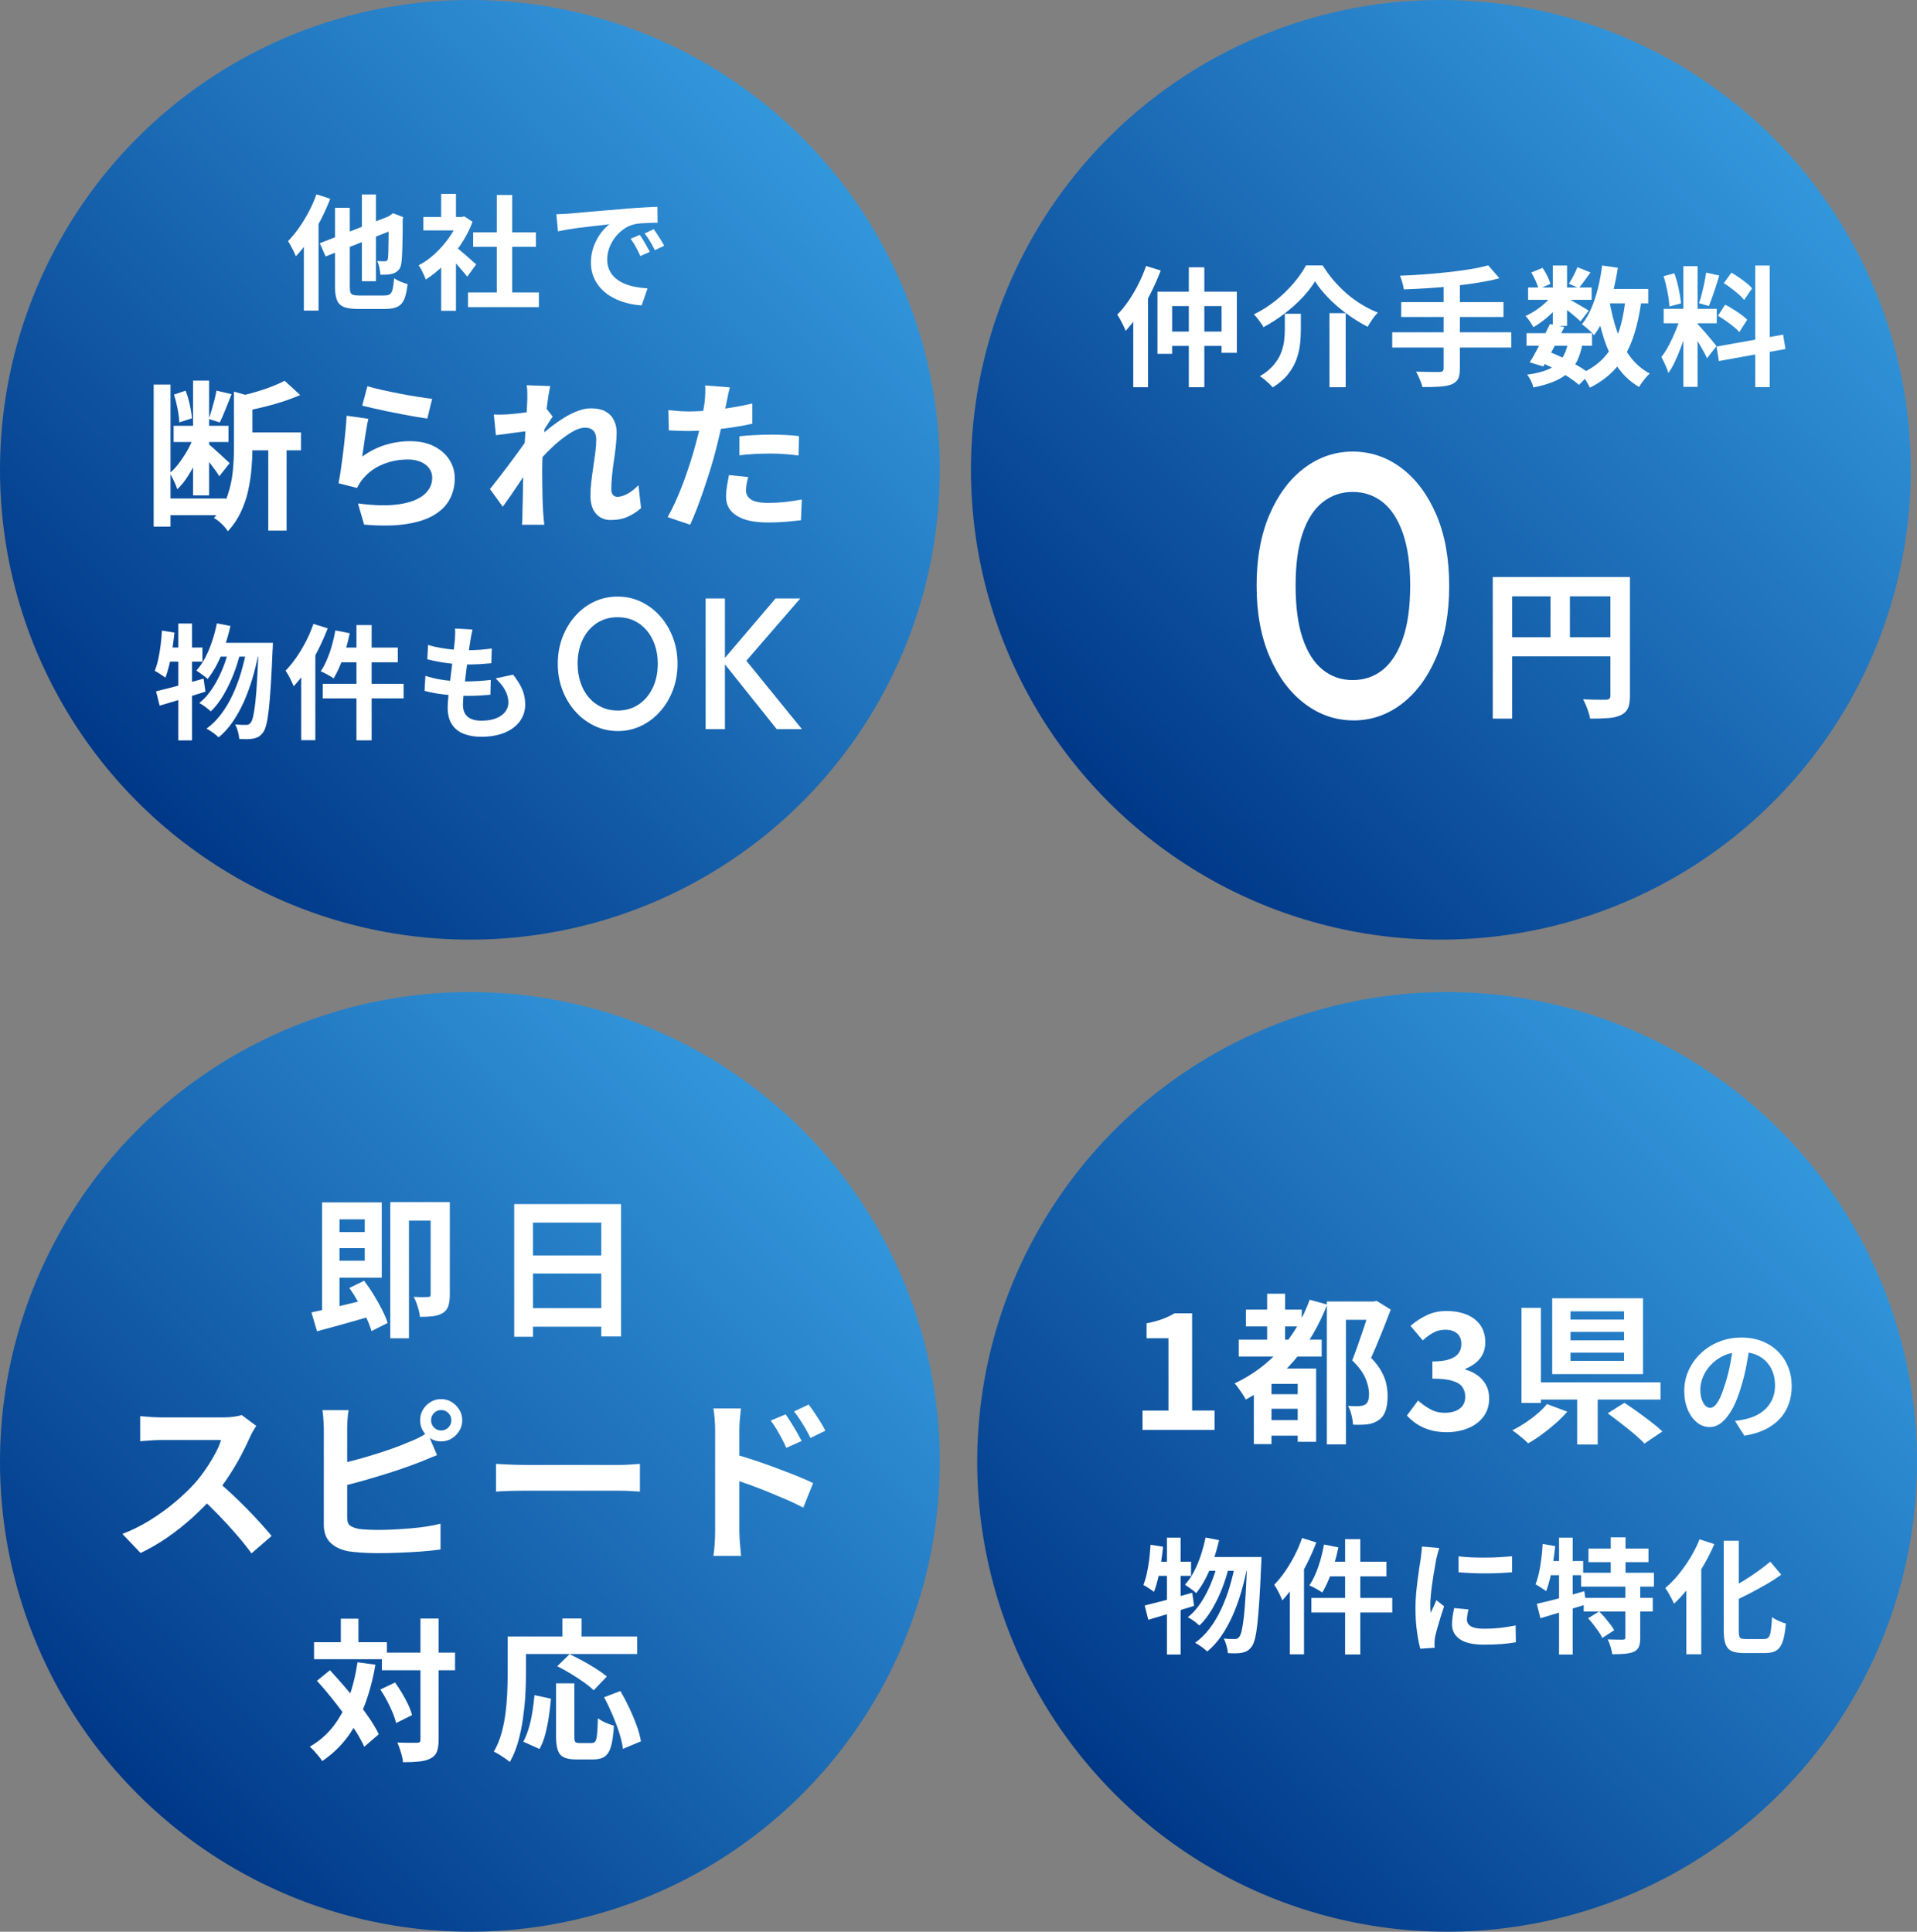 <?xml version="1.0" encoding="UTF-8"?>
<svg id="_レイヤー_2" data-name="レイヤー 2" xmlns="http://www.w3.org/2000/svg" xmlns:xlink="http://www.w3.org/1999/xlink" viewBox="0 0 395.07 398.18">
  <rect x="0" y="0" width="395.07" height="398.18" fill="#808080" stroke="none"/>
  <defs>
    <style>
      .cls-1 {
        fill: url(#_名称未設定グラデーション_10-3);
      }

      .cls-1, .cls-2, .cls-3, .cls-4, .cls-5 {
        stroke-width: 0px;
      }

      .cls-2 {
        fill: url(#_名称未設定グラデーション_10);
      }

      .cls-3 {
        fill: url(#_名称未設定グラデーション_10-2);
      }

      .cls-4 {
        fill: #fff;
      }

      .cls-5 {
        fill: url(#_名称未設定グラデーション_10-4);
      }
    </style>
    <linearGradient id="_名称未設定グラデーション_10" data-name="名称未設定グラデーション 10" x1="165.32" y1="28.36" x2="28.36" y2="165.32" gradientUnits="userSpaceOnUse">
      <stop offset="0" stop-color="#3397dc"/>
      <stop offset="1" stop-color="#003888"/>
    </linearGradient>
    <linearGradient id="_名称未設定グラデーション_10-2" data-name="名称未設定グラデーション 10" x1="365.42" x2="228.46" y2="165.32" xlink:href="#_名称未設定グラデーション_10"/>
    <linearGradient id="_名称未設定グラデーション_10-3" data-name="名称未設定グラデーション 10" x1="366.7" y1="232.85" x2="229.75" y2="369.81" xlink:href="#_名称未設定グラデーション_10"/>
    <linearGradient id="_名称未設定グラデーション_10-4" data-name="名称未設定グラデーション 10" x1="165.32" y1="232.85" x2="28.36" y2="369.81" xlink:href="#_名称未設定グラデーション_10"/>
  </defs>
  <g id="_デザイン" data-name="デザイン">
    <g>
      <circle class="cls-2" cx="96.84" cy="96.84" r="96.84"/>
      <g>
        <path class="cls-4" d="m65.21,40.05l2.85.92c-.55,1.44-1.2,2.88-1.95,4.34-.75,1.45-1.57,2.83-2.44,4.12-.87,1.29-1.77,2.42-2.69,3.4-.09-.24-.23-.56-.42-.95-.2-.39-.4-.79-.62-1.19-.21-.4-.41-.73-.58-.99.77-.79,1.52-1.69,2.24-2.72.73-1.03,1.4-2.13,2.03-3.31.62-1.18,1.15-2.39,1.58-3.62Zm-2.59,7.11l3-3.03.03.03v19.86h-3.03v-16.85Zm3.28,2.98l15.24-5.95,1.18,2.67-15.21,6-1.21-2.72Zm3.16-7.31h3.03v16.29c0,.51.05.9.14,1.15.09.26.28.43.56.51.28.09.7.13,1.24.13h5.18c.51,0,.9-.09,1.15-.28.26-.19.44-.53.56-1.04.12-.5.22-1.24.31-2.22.34.24.78.47,1.32.69.54.22,1.02.38,1.45.49-.14,1.28-.36,2.3-.65,3.04-.3.74-.75,1.28-1.36,1.6-.61.32-1.45.49-2.53.49h-5.7c-1.23,0-2.19-.13-2.87-.4-.68-.27-1.16-.73-1.44-1.4-.27-.67-.41-1.59-.41-2.77v-16.29Zm5.52-2.74h2.9v17.88h-2.9v-17.88Zm5.54,4.62h-.21l.54-.38.54-.38,2.1.8-.1.49c0,1.49,0,2.82-.03,3.99-.02,1.17-.04,2.15-.08,2.95-.03.8-.08,1.38-.13,1.76-.05.65-.2,1.15-.45,1.51-.25.36-.58.63-.99.82-.39.17-.86.28-1.41.32-.55.04-1.05.06-1.51.04-.02-.43-.09-.92-.21-1.49-.12-.56-.27-1.01-.46-1.33.29.02.59.03.9.04.31,0,.54.01.69.01.17,0,.31-.04.41-.12.1-.08.18-.23.23-.47.03-.21.06-.63.08-1.28.02-.65.03-1.57.05-2.77.02-1.2.03-2.69.03-4.49Z"/>
        <path class="cls-4" d="m94.54,44.72h.59l.54-.13,1.72,1.13c-.63,1.68-1.46,3.27-2.49,4.78-1.03,1.51-2.16,2.88-3.39,4.09-1.23,1.21-2.49,2.22-3.77,3.03-.09-.27-.22-.6-.4-.99-.18-.38-.36-.75-.54-1.1-.18-.35-.36-.63-.53-.83,1.18-.62,2.31-1.42,3.39-2.42,1.08-1,2.04-2.1,2.9-3.31.85-1.21,1.51-2.44,1.98-3.71v-.54Zm-7.29,0h8.39v2.77h-8.39v-2.77Zm3.67-4.75h3.05v6.03h-3.05v-6.03Zm0,13.49l3.05-3.64v14.24h-3.05v-10.6Zm2.72-2.77c.24.15.57.41.99.76.42.35.87.74,1.35,1.15.48.42.92.8,1.31,1.15.39.35.68.6.85.76l-1.85,2.51c-.26-.32-.57-.71-.94-1.14-.37-.44-.76-.89-1.17-1.35-.41-.46-.81-.9-1.21-1.31-.39-.41-.73-.75-1-1.03l1.67-1.51Zm2.82,9.59h14.6v3.03h-14.6v-3.03Zm1.05-12.39h12.93v2.98h-12.93v-2.98Zm4.87-7.7h3.18v21.55h-3.18v-21.55Z"/>
        <path class="cls-4" d="m114.65,44.16c.51-.02,1-.04,1.46-.06s.81-.05,1.05-.06c.53-.03,1.18-.09,1.96-.17.78-.08,1.65-.16,2.62-.24.97-.09,2-.17,3.09-.26,1.09-.09,2.23-.18,3.41-.28.89-.09,1.77-.16,2.65-.22.88-.06,1.72-.11,2.51-.15.8-.04,1.49-.07,2.09-.09l.03,3.28c-.46,0-.99,0-1.59.03-.6.02-1.19.05-1.78.09-.59.04-1.12.12-1.58.24-.77.21-1.49.55-2.15,1.04s-1.24,1.06-1.73,1.72c-.49.66-.87,1.37-1.14,2.13-.27.76-.41,1.53-.41,2.3,0,.84.15,1.58.45,2.22.3.64.71,1.19,1.23,1.64.52.45,1.13.83,1.83,1.13.7.3,1.46.53,2.27.68.81.15,1.65.26,2.53.31l-1.21,3.51c-1.08-.07-2.13-.24-3.14-.51-1.02-.27-1.97-.65-2.86-1.13s-1.66-1.06-2.32-1.76-1.18-1.49-1.56-2.39c-.39-.9-.58-1.9-.58-3.01,0-1.23.2-2.36.59-3.4.39-1.03.88-1.94,1.47-2.72.59-.78,1.18-1.38,1.76-1.81-.48.07-1.06.14-1.73.21-.68.07-1.4.15-2.18.24-.78.09-1.57.19-2.37.29-.8.1-1.58.22-2.32.35s-1.42.25-2.01.37l-.33-3.51Zm17.21,4.26c.22.31.46.67.71,1.09.25.42.49.84.73,1.26.24.42.44.8.62,1.14l-1.95.87c-.33-.72-.64-1.35-.94-1.9-.3-.55-.65-1.1-1.06-1.67l1.9-.8Zm2.87-1.18c.22.31.47.66.73,1.06.26.4.53.81.78,1.23.26.42.47.79.64,1.12l-1.92.92c-.34-.68-.67-1.29-.99-1.82-.32-.53-.69-1.08-1.12-1.64l1.87-.87Z"/>
        <path class="cls-4" d="m31.67,79.27h3.47v29.28h-3.47v-29.28Zm2.17,23.48h12.71v3.44h-12.71v-3.44Zm6.24-13.11l2.13.93c-.38,1.22-.86,2.48-1.45,3.79-.59,1.3-1.24,2.52-1.95,3.65-.71,1.13-1.47,2.08-2.27,2.83-.16-.49-.38-1.05-.68-1.68s-.58-1.18-.85-1.65c.69-.6,1.36-1.33,2-2.2.64-.87,1.24-1.8,1.78-2.78.54-.99.97-1.95,1.28-2.88Zm-4.3-1.87h11.31v3.34h-11.31v-3.34Zm.07-6.44l2.4-.8c.36.91.65,1.9.88,2.95.23,1.06.37,1.97.42,2.75l-2.6.83c-.02-.78-.14-1.71-.35-2.78-.21-1.08-.46-2.06-.75-2.95Zm3.94-2.87h3.3v23.65h-3.3v-23.65Zm3.2,13.07c.2.18.51.44.92.8.41.36.84.75,1.3,1.17.46.42.88.82,1.27,1.18s.67.63.85.78l-2.13,2.7c-.2-.33-.47-.74-.82-1.22-.34-.48-.71-.97-1.1-1.47s-.76-.97-1.12-1.42c-.36-.44-.66-.81-.9-1.1l1.73-1.43Zm1.63-11.01l3.1.73c-.42,1.02-.84,2.07-1.25,3.13-.41,1.07-.81,1.97-1.18,2.7l-2.27-.73c.2-.56.4-1.17.6-1.85.2-.68.39-1.37.57-2.07.18-.7.32-1.34.43-1.92Zm3.6.2l4.67,1.33c-.02.29-.31.48-.87.57v9.8c0,1.25-.06,2.61-.18,4.09-.12,1.48-.35,2.99-.68,4.54-.33,1.55-.84,3.04-1.52,4.49-.68,1.45-1.57,2.77-2.69,3.97-.16-.29-.4-.62-.73-.98-.33-.37-.69-.71-1.07-1.03-.38-.32-.73-.56-1.07-.72,1.27-1.38,2.19-2.89,2.77-4.54.58-1.65.95-3.32,1.12-5.02.17-1.7.25-3.31.25-4.82v-11.67Zm10.44-2.23l3.2,2.93c-1.11.49-2.32.95-3.62,1.37-1.3.42-2.62.8-3.97,1.12-1.35.32-2.66.61-3.95.85-.09-.42-.25-.93-.48-1.52-.23-.59-.47-1.09-.72-1.52,1.16-.27,2.32-.57,3.49-.9,1.17-.33,2.28-.71,3.34-1.12,1.06-.41,1.96-.82,2.72-1.22Zm-8.64,10.64h12.01v3.7h-12.01v-3.7Zm5.27,1.87h3.77v18.38h-3.77v-18.38Z"/>
        <path class="cls-4" d="m75.92,86.31c-.11.44-.23,1.02-.35,1.72s-.24,1.43-.35,2.18c-.11.76-.22,1.48-.32,2.17-.1.69-.18,1.27-.25,1.73,1.51-1.09,3.1-1.89,4.75-2.4,1.66-.51,3.35-.77,5.09-.77,1.96,0,3.62.36,5,1.07,1.38.71,2.43,1.65,3.15,2.8.72,1.16,1.08,2.41,1.08,3.77,0,1.51-.32,2.91-.97,4.2-.65,1.29-1.7,2.39-3.17,3.3s-3.39,1.56-5.77,1.93c-2.38.38-5.3.42-8.77.13l-1.27-4.37c3.34.44,6.14.51,8.4.18,2.27-.32,3.99-.97,5.15-1.93,1.17-.97,1.75-2.15,1.75-3.55,0-.73-.21-1.38-.63-1.95-.42-.57-1.01-1.01-1.77-1.33-.76-.32-1.61-.48-2.57-.48-1.87,0-3.62.34-5.25,1.02-1.63.68-2.97,1.65-4.02,2.92-.29.36-.53.68-.72.98-.19.3-.36.62-.52.95l-3.83-.97c.13-.64.27-1.41.4-2.28.13-.88.27-1.82.4-2.83.13-1.01.25-2.03.37-3.05.11-1.02.21-2.03.3-3.03.09-1,.16-1.91.2-2.73l4.47.63Zm-.2-6.7c.8.25,1.8.5,3,.77s2.46.53,3.77.78c1.31.26,2.55.47,3.72.65,1.17.18,2.12.31,2.85.4l-1,4.07c-.67-.09-1.47-.22-2.42-.38s-1.95-.35-3-.55c-1.06-.2-2.1-.41-3.12-.62-1.02-.21-1.96-.42-2.8-.62s-1.53-.37-2.07-.5l1.07-4Z"/>
        <path class="cls-4" d="m109.07,88.81c-.36.04-.81.1-1.37.17s-1.15.14-1.78.23c-.63.09-1.27.18-1.92.27-.65.09-1.25.17-1.8.23l-.43-4.27c.49.02.95.03,1.38.02.43-.01.94-.03,1.52-.05.53-.04,1.17-.11,1.92-.18.74-.08,1.5-.17,2.27-.28.77-.11,1.48-.23,2.15-.37s1.19-.27,1.57-.4l1.33,1.7c-.2.27-.43.6-.68,1-.26.4-.52.81-.78,1.22-.27.41-.5.77-.7,1.08l-1.97,6.27c-.36.51-.8,1.16-1.32,1.93-.52.78-1.07,1.6-1.65,2.47-.58.87-1.15,1.7-1.7,2.5-.56.8-1.06,1.5-1.5,2.1l-2.63-3.64c.42-.53.91-1.15,1.45-1.85s1.12-1.44,1.72-2.23c.6-.79,1.19-1.58,1.77-2.37.58-.79,1.12-1.53,1.62-2.23.5-.7.92-1.31,1.25-1.82l.07-.87.23-.63Zm-.4-6.4v-1.48c0-.5-.04-1.01-.13-1.52l4.87.17c-.13.51-.27,1.25-.42,2.22-.14.97-.29,2.07-.43,3.32-.14,1.25-.28,2.55-.4,3.92-.12,1.37-.22,2.73-.3,4.09-.08,1.36-.12,2.62-.12,3.8,0,.91,0,1.83.02,2.77.01.93.03,1.89.05,2.87.02.98.07,1.99.13,3.03.02.29.06.7.1,1.22.04.52.09.97.13,1.35h-4.6c.04-.4.07-.85.08-1.33s.02-.87.02-1.13c.02-1.09.04-2.1.07-3.03.02-.93.04-1.92.05-2.97.01-1.04.04-2.26.08-3.64.02-.51.06-1.16.1-1.95.04-.79.09-1.66.15-2.6.06-.94.12-1.91.18-2.88.07-.98.13-1.9.18-2.75.06-.86.1-1.59.13-2.2.03-.61.05-1.03.05-1.25Zm23.45,22.31c-.78.71-1.68,1.3-2.7,1.77-1.02.47-2.21.7-3.57.7-1.25,0-2.25-.43-3.02-1.3-.77-.87-1.15-2.11-1.15-3.74,0-.89.06-1.85.18-2.88s.26-2.07.42-3.12c.16-1.04.29-2.04.42-2.98.12-.94.18-1.8.18-2.55,0-.82-.2-1.44-.6-1.85-.4-.41-.96-.62-1.67-.62-.78,0-1.65.27-2.6.82-.96.55-1.93,1.24-2.93,2.08-1,.85-1.95,1.75-2.85,2.7-.9.96-1.68,1.87-2.35,2.73l-.03-5.14c.4-.44.93-.97,1.58-1.57s1.4-1.22,2.23-1.87c.83-.64,1.71-1.25,2.63-1.82.92-.57,1.86-1.03,2.8-1.38.95-.36,1.86-.53,2.75-.53,1.2,0,2.18.22,2.95.65s1.34,1.02,1.72,1.77c.38.75.57,1.58.57,2.52,0,.87-.06,1.81-.17,2.82-.11,1.01-.24,2.04-.4,3.08-.16,1.05-.28,2.08-.38,3.1-.1,1.02-.15,1.96-.15,2.8,0,.44.11.81.33,1.08.22.28.53.42.93.42.62,0,1.31-.21,2.07-.62.76-.41,1.51-1.01,2.27-1.78l.53,4.7Z"/>
        <path class="cls-4" d="m150.43,79.84c-.13.44-.27.99-.4,1.63-.13.65-.23,1.15-.3,1.5-.16.76-.35,1.68-.58,2.77-.23,1.09-.49,2.25-.77,3.47-.28,1.22-.56,2.39-.85,3.5-.29,1.18-.65,2.45-1.07,3.82-.42,1.37-.87,2.76-1.35,4.17-.48,1.41-.96,2.76-1.45,4.04-.49,1.28-.97,2.42-1.43,3.42l-4.64-1.57c.49-.84,1.01-1.87,1.57-3.08.56-1.21,1.09-2.52,1.62-3.92.52-1.4,1.01-2.79,1.45-4.17.44-1.38.82-2.66,1.13-3.84.22-.78.43-1.58.63-2.4.2-.82.38-1.62.53-2.4.16-.78.29-1.51.42-2.18.12-.68.22-1.27.28-1.78.07-.62.11-1.24.13-1.87.02-.62.01-1.12-.03-1.5l5.1.4Zm-8.5,4.97c1.36,0,2.77-.07,4.24-.2s2.95-.32,4.44-.57c1.49-.24,2.97-.53,4.44-.87v4.17c-1.38.31-2.85.58-4.4.8-1.56.22-3.09.4-4.6.52-1.51.12-2.9.18-4.17.18-.8,0-1.52-.02-2.17-.05-.65-.03-1.27-.06-1.87-.08l-.1-4.17c.87.09,1.61.16,2.23.2.62.04,1.28.07,1.97.07Zm12.27,13.51c-.13.47-.24.95-.33,1.45s-.13.94-.13,1.32c0,.36.08.69.23,1,.16.31.4.58.73.82.33.23.79.42,1.38.55.59.13,1.33.2,2.22.2,1.13,0,2.27-.06,3.42-.18,1.14-.12,2.32-.29,3.52-.52l-.17,4.27c-.93.11-1.97.22-3.1.32-1.13.1-2.37.15-3.7.15-2.8,0-4.94-.46-6.42-1.38-1.48-.92-2.22-2.23-2.22-3.92,0-.76.07-1.52.2-2.3.13-.78.27-1.5.4-2.17l3.97.4Zm-1.8-8.4c.93-.09,1.97-.17,3.1-.23,1.13-.07,2.23-.1,3.3-.1.96,0,1.93.02,2.92.07.99.04,1.97.12,2.95.23l-.1,4c-.82-.11-1.73-.21-2.72-.28-.99-.08-2-.12-3.02-.12-1.13,0-2.23.03-3.29.08-1.06.06-2.11.15-3.15.28v-3.94Z"/>
        <path class="cls-4" d="m33.37,129.98l2.59.41c-.12,1.13-.27,2.26-.44,3.4-.17,1.14-.38,2.21-.62,3.22-.24,1.01-.51,1.9-.82,2.67-.15-.12-.37-.27-.64-.45l-.82-.54c-.27-.18-.51-.31-.72-.4.27-.7.51-1.5.71-2.4.2-.9.36-1.86.49-2.87.13-1.02.22-2.03.27-3.04Zm-1.21,12.52c.84-.21,1.79-.44,2.86-.72,1.07-.27,2.2-.58,3.39-.91,1.19-.33,2.37-.66,3.55-.99l.38,2.69c-1.61.51-3.24,1.02-4.91,1.53-1.67.5-3.18.95-4.53,1.35l-.74-2.95Zm1.92-9.03h7.64v2.92h-8.23l.59-2.92Zm2.67-4.95h2.82v24.09h-2.82v-24.09Zm7.95-.03l2.8.54c-.33,1.42-.72,2.8-1.18,4.14-.46,1.34-.99,2.59-1.59,3.75-.6,1.15-1.25,2.17-1.95,3.04-.15-.17-.38-.36-.67-.58-.29-.21-.59-.43-.88-.64-.3-.21-.55-.39-.76-.53.68-.75,1.3-1.64,1.83-2.67.54-1.03,1.01-2.14,1.41-3.35.4-1.21.73-2.44.99-3.71Zm2.59,4.93l2.23,1.1c-.34,1.47-.81,2.97-1.41,4.5-.6,1.53-1.3,2.96-2.09,4.3-.8,1.33-1.65,2.44-2.58,3.31-.29-.27-.66-.58-1.1-.91-.44-.33-.87-.6-1.28-.81.75-.58,1.45-1.3,2.1-2.17.65-.86,1.24-1.81,1.77-2.85.53-1.03.99-2.1,1.39-3.21.39-1.1.72-2.19.97-3.27Zm3.57.31l2.39,1.1c-.33,1.66-.73,3.32-1.22,4.98-.49,1.66-1.07,3.25-1.74,4.77-.68,1.52-1.45,2.92-2.32,4.19-.87,1.27-1.85,2.35-2.92,3.22-.29-.29-.67-.61-1.14-.95-.47-.34-.92-.62-1.35-.85,1.11-.8,2.12-1.8,3.01-2.99.9-1.19,1.69-2.51,2.37-3.98s1.27-3,1.74-4.62c.48-1.62.87-3.25,1.18-4.89Zm-5.39-1.23h9.16v2.85h-10.54l1.39-2.85Zm7.85,0h2.92c-.02.36-.03.65-.03.87s0,.39-.03.51c-.12,2.89-.24,5.34-.37,7.36-.13,2.02-.27,3.68-.41,4.99-.15,1.31-.31,2.33-.5,3.08-.19.74-.4,1.28-.64,1.6-.31.43-.62.74-.92.92-.31.19-.68.32-1.1.41-.36.07-.8.11-1.31.12-.51,0-1.05,0-1.62-.04-.03-.44-.12-.95-.27-1.51-.15-.56-.34-1.06-.58-1.49.48.05.92.08,1.33.09.41,0,.74.01.98.01.21,0,.37-.03.5-.1.13-.07.27-.2.42-.38.17-.21.33-.64.49-1.3.15-.66.3-1.6.44-2.83.14-1.23.26-2.8.37-4.71.11-1.91.22-4.22.32-6.94v-.67Z"/>
        <path class="cls-4" d="m64.61,128.6l2.92.92c-.55,1.44-1.19,2.89-1.92,4.35-.74,1.46-1.54,2.84-2.4,4.14-.86,1.3-1.76,2.45-2.68,3.44-.1-.26-.25-.59-.44-.99-.19-.4-.39-.81-.62-1.22s-.43-.74-.62-1c.77-.79,1.51-1.69,2.22-2.72.71-1.03,1.37-2.13,1.98-3.31.61-1.18,1.12-2.39,1.55-3.62Zm-2.54,7.11l2.92-2.92v19.78h-2.92v-16.85Zm7.03-5.77l2.98.59c-.24,1.16-.53,2.32-.87,3.46-.34,1.15-.72,2.22-1.14,3.22-.42,1-.86,1.88-1.32,2.63-.19-.15-.45-.32-.78-.51-.33-.19-.67-.37-1-.55-.33-.18-.63-.31-.88-.4.46-.68.89-1.48,1.28-2.4.39-.91.74-1.89,1.03-2.92.29-1.03.53-2.07.72-3.12Zm-2.59,11.01h16.67v3h-16.67v-3Zm3.59-7.47h11.88v3.03h-12.65l.77-3.03Zm3.36-4.64h3.13v23.76h-3.13v-23.76Z"/>
        <path class="cls-4" d="m87.68,139.3c.92.31,1.86.55,2.81.72.95.17,1.89.29,2.82.35.93.06,1.83.09,2.68.09.79,0,1.64-.03,2.55-.08.91-.05,1.78-.13,2.6-.23l-.08,3.05c-.72.07-1.45.12-2.21.17-.75.04-1.53.06-2.33.06-1.71,0-3.35-.09-4.93-.27-1.57-.18-2.94-.43-4.1-.76l.18-3.1Zm.54-6.36c.77.24,1.61.44,2.51.6.91.16,1.84.28,2.8.36.96.08,1.86.12,2.72.12,1.01,0,1.95-.03,2.82-.1.87-.07,1.63-.15,2.28-.26l-.1,3.05c-.77.07-1.54.13-2.31.18-.77.05-1.69.08-2.77.08-.87,0-1.78-.05-2.72-.14-.94-.09-1.87-.22-2.8-.38-.92-.16-1.79-.35-2.59-.55l.15-2.95Zm9.16-3.18c-.1.46-.19.87-.26,1.23-.07.36-.13.71-.18,1.05-.07.36-.15.88-.24,1.55-.09.68-.2,1.44-.31,2.28s-.22,1.73-.33,2.64c-.11.92-.22,1.81-.32,2.68-.1.87-.18,1.67-.24,2.39-.06.72-.09,1.29-.09,1.72,0,1.06.32,1.87.96,2.42.64.56,1.59.83,2.86.83,1.2,0,2.21-.17,3.03-.5.82-.33,1.44-.78,1.87-1.35.43-.56.64-1.2.64-1.9,0-.87-.23-1.72-.68-2.55-.45-.83-1.11-1.64-1.96-2.42l3.62-.77c.85,1.08,1.48,2.1,1.89,3.07.4.97.6,2,.6,3.09,0,1.28-.37,2.43-1.1,3.44-.74,1.01-1.78,1.8-3.14,2.36-1.36.56-2.98.85-4.86.85-1.33,0-2.52-.21-3.57-.62-1.04-.41-1.86-1.06-2.44-1.95-.58-.89-.87-2.04-.87-3.46,0-.53.04-1.24.13-2.12.09-.88.19-1.86.32-2.92.13-1.07.26-2.15.4-3.26.14-1.1.26-2.15.37-3.14.11-.99.2-1.85.27-2.57.03-.6.06-1.06.06-1.37,0-.32,0-.62-.04-.91l3.62.21Z"/>
        <path class="cls-4" d="m127.35,150.69c-1.73,0-3.35-.36-4.85-1.08s-2.82-1.71-3.95-2.98c-1.13-1.27-2.01-2.74-2.65-4.43-.64-1.68-.95-3.48-.95-5.41s.32-3.72.95-5.39c.64-1.67,1.51-3.14,2.63-4.41,1.12-1.27,2.42-2.26,3.91-2.96,1.49-.71,3.1-1.06,4.83-1.06s3.34.35,4.83,1.06c1.49.71,2.8,1.69,3.93,2.96,1.13,1.27,2.01,2.75,2.65,4.43.64,1.68.95,3.48.95,5.41s-.32,3.73-.95,5.41c-.64,1.68-1.51,3.15-2.63,4.41-1.12,1.26-2.42,2.25-3.91,2.96-1.49.72-3.09,1.08-4.8,1.08Zm-.07-4.23c1.64,0,3.08-.41,4.31-1.23,1.23-.82,2.2-1.96,2.91-3.41.7-1.45,1.06-3.12,1.06-5.02,0-1.41-.2-2.7-.61-3.87-.4-1.17-.98-2.18-1.71-3.04-.74-.86-1.61-1.52-2.61-1.98-1-.46-2.12-.69-3.34-.69-1.62,0-3.04.4-4.28,1.21s-2.21,1.93-2.91,3.37c-.7,1.44-1.06,3.1-1.06,5,0,1.41.2,2.71.61,3.91.4,1.19.97,2.21,1.7,3.06s1.6,1.51,2.61,1.98c1.02.48,2.12.71,3.32.71Z"/>
        <path class="cls-4" d="m145.42,150.3v-26.94h3.98v26.94h-3.98Zm14.65,0l-11.22-14.05,10.98-12.89h5.09l-12.12,14.01v-2.42l12.47,15.35h-5.19Z"/>
      </g>
      <circle class="cls-3" cx="296.94" cy="96.84" r="96.84"/>
      <g>
        <path class="cls-4" d="m236.19,54.83l3.02.93c-.57,1.51-1.24,3.03-2,4.55s-1.59,2.96-2.47,4.31c-.88,1.35-1.8,2.54-2.76,3.58-.09-.27-.24-.61-.44-1.03-.2-.42-.42-.84-.65-1.27-.23-.43-.44-.77-.64-1.04.8-.8,1.57-1.74,2.31-2.82.74-1.08,1.42-2.23,2.04-3.46s1.16-2.48,1.6-3.76Zm-2.64,7.42l3.04-3.04v20.6h-3.04v-17.56Zm4.99-2.13h16.36v12.6h-3.15v-9.63h-10.19v9.85h-3.02v-12.81Zm1.71,8.22h13.16v2.96h-13.16v-2.96Zm4.75-13.24h3.2v24.71h-3.2v-24.71Z"/>
        <path class="cls-4" d="m271.02,57.98c-.68,1.12-1.57,2.26-2.67,3.42-1.1,1.16-2.33,2.26-3.7,3.3-1.36,1.04-2.79,1.95-4.28,2.74-.12-.27-.3-.56-.53-.88-.23-.32-.47-.64-.72-.96s-.49-.59-.72-.8c1.58-.76,3.07-1.71,4.47-2.83,1.4-1.12,2.64-2.32,3.72-3.59,1.08-1.27,1.94-2.5,2.56-3.67h3.44c.69,1.12,1.47,2.18,2.33,3.18.86,1,1.78,1.91,2.75,2.74.97.83,1.99,1.56,3.06,2.2,1.07.64,2.14,1.17,3.23,1.6-.41.41-.79.88-1.15,1.4-.36.52-.68,1.04-.96,1.53-1.42-.73-2.83-1.6-4.22-2.62-1.39-1.01-2.66-2.1-3.8-3.27-1.15-1.17-2.09-2.33-2.81-3.48Zm-6.24,6.7h3.31v3.31c0,.94-.06,1.93-.17,2.98-.12,1.04-.37,2.09-.75,3.14-.38,1.05-.96,2.06-1.73,3.04-.77.98-1.82,1.88-3.14,2.7-.2-.23-.45-.49-.76-.79-.31-.29-.64-.58-.97-.85-.34-.28-.65-.49-.93-.65,1.16-.69,2.08-1.44,2.77-2.24s1.21-1.62,1.55-2.47c.34-.84.56-1.69.67-2.52.11-.84.16-1.64.16-2.4v-3.23Zm9.21-.13h3.34v15.26h-3.34v-15.26Z"/>
        <path class="cls-4" d="m286.92,68.49h24.53v3.15h-24.53v-3.15Zm19.78-13.8l2.32,2.67c-1.37.36-2.86.66-4.47.92-1.61.26-3.28.48-5,.67-1.73.19-3.46.34-5.2.45-1.74.12-3.43.2-5.04.25-.05-.41-.16-.89-.32-1.45-.16-.56-.32-1.02-.48-1.37,1.6-.05,3.24-.14,4.92-.27,1.68-.12,3.33-.28,4.94-.45,1.61-.18,3.13-.38,4.55-.61,1.42-.23,2.69-.5,3.79-.8Zm-17.93,7.58h21.08v3.07h-21.08v-3.07Zm8.75-3.79h3.34v17.51c0,.96-.13,1.68-.39,2.15-.26.47-.72.84-1.37,1.11-.62.23-1.43.38-2.42.45-.99.07-2.17.1-3.54.08-.05-.3-.16-.64-.31-1.03-.15-.38-.32-.77-.49-1.15s-.35-.72-.51-1c.68.02,1.34.04,2,.05.66.02,1.25.03,1.76.03h1.09c.3-.02.52-.08.64-.19.12-.11.19-.29.19-.56v-17.45Z"/>
        <path class="cls-4" d="m320.1,60.51l2.05,1.25c-.43.71-.98,1.42-1.67,2.13-.69.71-1.41,1.37-2.19,1.99s-1.53,1.13-2.28,1.56c-.18-.34-.42-.74-.73-1.2-.31-.46-.61-.84-.89-1.12.71-.3,1.43-.7,2.16-1.19.73-.49,1.41-1.03,2.04-1.63.63-.6,1.13-1.2,1.51-1.8Zm-5.5,8.17h13.5v2.59h-13.5v-2.59Zm8.59,1.79l2.96.27c-.25,1.41-.62,2.61-1.11,3.62-.49,1.01-1.14,1.86-1.95,2.56-.81.7-1.79,1.29-2.95,1.76-1.16.47-2.54.87-4.14,1.19-.09-.44-.26-.92-.51-1.41-.25-.5-.51-.91-.77-1.23,1.76-.23,3.22-.6,4.36-1.09,1.15-.5,2.05-1.2,2.71-2.11.66-.91,1.12-2.09,1.39-3.55Zm-8.27-11.21h13.1v2.54h-13.1v-2.54Zm4.51,7.53l2.96.61c-.44.93-.92,1.88-1.43,2.86-.51.98-1.01,1.93-1.51,2.84-.5.92-.96,1.73-1.39,2.44l-2.8-.85c.43-.68.88-1.47,1.37-2.38.49-.91.98-1.85,1.47-2.82.49-.97.93-1.87,1.32-2.71Zm-3.84-10.62l2.3-.96c.35.5.68,1.06.99,1.68.3.62.52,1.17.64,1.63l-2.46,1.07c-.09-.46-.28-1.01-.56-1.65-.29-.64-.59-1.23-.91-1.76Zm2.03,18.55l1.71-2.16c1.05.39,2.09.85,3.14,1.36,1.04.52,2.01,1.05,2.91,1.59.9.54,1.65,1.06,2.26,1.56l-2.24,2.27c-.55-.5-1.25-1.02-2.08-1.57-.84-.55-1.74-1.09-2.72-1.61-.98-.52-1.97-1-2.96-1.43Zm2.4-19.99h2.93v12.44h-2.93v-12.44Zm2.67,6.56c.25.12.59.31,1.03.56.43.25.91.52,1.41.81.51.29.97.57,1.39.81.42.25.72.44.89.56l-1.68,2.21c-.25-.23-.57-.52-.96-.85-.39-.34-.81-.68-1.25-1.04-.44-.36-.87-.69-1.28-1.01s-.77-.58-1.07-.77l1.52-1.28Zm2.4-6.22l2.69,1.09c-.43.59-.85,1.17-1.27,1.75-.42.58-.8,1.07-1.13,1.48l-2.05-.91c.3-.46.62-1.02.96-1.67.34-.65.6-1.23.8-1.75Zm9.93,6.32l3.28.32c-.39,3.04-.99,5.72-1.8,8.03-.81,2.31-1.93,4.31-3.35,5.98-1.42,1.67-3.26,3.07-5.5,4.19-.11-.25-.27-.56-.48-.93-.21-.37-.44-.74-.69-1.11-.25-.36-.48-.65-.69-.87,2.03-.89,3.67-2.05,4.92-3.47,1.26-1.42,2.22-3.14,2.9-5.16.68-2.02,1.15-4.35,1.41-6.98Zm-4.86-6.67l3.26.48c-.29,1.83-.65,3.61-1.09,5.32-.44,1.72-.98,3.3-1.61,4.75-.63,1.45-1.37,2.73-2.2,3.83-.16-.21-.39-.46-.69-.75-.3-.28-.62-.56-.96-.84-.34-.28-.62-.5-.85-.68.75-.92,1.39-2.02,1.94-3.3.54-1.27,1-2.66,1.37-4.16.37-1.5.66-3.06.85-4.66Zm1.52,7.23c.37,2.24.9,4.35,1.57,6.32.68,1.97,1.56,3.71,2.67,5.2,1.1,1.49,2.46,2.67,4.08,3.52-.23.2-.49.46-.77.79-.28.33-.56.67-.81,1.03-.26.36-.47.68-.63.96-1.8-1.07-3.28-2.45-4.44-4.14-1.16-1.69-2.1-3.65-2.81-5.88-.71-2.23-1.29-4.67-1.73-7.33l2.88-.48Zm-1.82-2.38h9.82v2.96h-9.82v-2.96Z"/>
        <path class="cls-4" d="m346.33,65.23l1.79.88c-.23.89-.5,1.83-.8,2.82-.3.99-.64,1.97-1.01,2.95-.37.98-.77,1.9-1.17,2.76-.41.86-.85,1.61-1.31,2.25-.09-.34-.22-.71-.39-1.11-.17-.4-.35-.8-.53-1.19-.19-.39-.36-.73-.52-1.01.53-.66,1.05-1.47,1.56-2.44.51-.97.97-1.97,1.4-3.02.43-1.04.76-2.01.99-2.9Zm-3.5-8.3l2.24-.59c.23.64.44,1.33.63,2.08s.34,1.48.47,2.19c.12.71.21,1.35.27,1.92l-2.4.64c-.02-.57-.09-1.21-.2-1.93-.12-.72-.26-1.46-.43-2.21-.17-.76-.36-1.45-.57-2.09Zm.03,6.72h10.94v2.99h-10.94v-2.99Zm4.06-8.78h2.93v24.87h-2.93v-24.87Zm2.91,11.9c.14.14.35.36.63.67.28.3.58.65.92,1.03.34.38.66.77.97,1.15.31.38.6.73.85,1.03.26.3.44.53.55.69l-1.95,2.51c-.18-.39-.41-.85-.69-1.37-.28-.52-.6-1.07-.93-1.63-.34-.56-.67-1.09-.99-1.59-.32-.5-.6-.91-.83-1.23l1.47-1.25Zm1.79-10.57l2.7.59c-.21.73-.44,1.48-.69,2.24-.25.77-.5,1.5-.75,2.2-.25.7-.48,1.32-.69,1.85l-2.03-.59c.2-.57.39-1.22.57-1.96.19-.74.36-1.49.52-2.26.16-.76.28-1.46.37-2.08Zm2.14,15.24l13.72-2.46.48,2.96-13.72,2.48-.48-2.99Zm.29-6.35l1.49-2.29c.53.27,1.08.58,1.65.95.57.36,1.11.73,1.63,1.09.52.36.93.72,1.26,1.05l-1.63,2.56c-.28-.34-.68-.71-1.17-1.11-.5-.4-1.03-.8-1.59-1.2-.56-.4-1.11-.75-1.64-1.05Zm1.2-6.73l1.57-2.16c.5.28,1.02.61,1.56.99.54.37,1.06.76,1.55,1.15.49.39.88.76,1.16,1.09l-1.65,2.4c-.27-.36-.64-.74-1.11-1.15-.47-.41-.97-.82-1.51-1.23-.53-.41-1.06-.77-1.57-1.09Zm6.48-3.63h2.99v25.06h-2.99v-25.06Z"/>
        <path class="cls-4" d="m278.92,148.49c-3.65,0-6.98-1.14-10.01-3.42-3.03-2.28-5.44-5.5-7.24-9.66-1.8-4.16-2.7-9.06-2.7-14.7s.89-10.53,2.67-14.66c1.78-4.13,4.17-7.32,7.17-9.58,3-2.26,6.33-3.39,9.97-3.39s7.04,1.13,10.04,3.39c3,2.26,5.39,5.45,7.17,9.58,1.78,4.13,2.67,9.04,2.67,14.74s-.89,10.54-2.67,14.7c-1.78,4.16-4.16,7.36-7.13,9.62-2.98,2.26-6.29,3.39-9.94,3.39Zm-.14-8.31c2.4,0,4.48-.72,6.23-2.15,1.75-1.44,3.13-3.59,4.12-6.46.99-2.87,1.49-6.49,1.49-10.85s-.5-7.9-1.49-10.77c-.99-2.87-2.38-5.01-4.15-6.43-1.78-1.41-3.84-2.12-6.2-2.12s-4.42.71-6.2,2.12c-1.78,1.41-3.15,3.54-4.12,6.39-.97,2.85-1.45,6.45-1.45,10.81s.48,7.98,1.45,10.85c.97,2.87,2.34,5.03,4.12,6.46,1.78,1.44,3.84,2.15,6.2,2.15Z"/>
        <path class="cls-4" d="m307.63,118.94h26.15v3.97h-22.14v25.21h-4v-29.18Zm2.17,12.41h24.05v3.94h-24.05v-3.94Zm9.74-10.24h4v12.21h-4v-12.21Zm12.34-2.17h4.03v24.51c0,1.07-.13,1.91-.4,2.52-.27.61-.75,1.08-1.43,1.42-.69.33-1.55.54-2.58.62-1.03.08-2.3.12-3.79.12-.07-.38-.18-.81-.33-1.3-.16-.49-.33-.97-.53-1.45-.2-.48-.4-.89-.6-1.25.65.04,1.3.07,1.95.08.66.01,1.24.02,1.75.02h1.07c.31-.02.53-.09.67-.22.13-.12.2-.33.2-.62v-24.45Z"/>
      </g>
      <circle class="cls-1" cx="298.23" cy="301.33" r="96.84"/>
      <g>
        <path class="cls-4" d="m235.46,294.75v-4h5.34v-14.91h-4.5v-3.07c1.25-.24,2.32-.53,3.22-.87.9-.33,1.74-.73,2.52-1.2h3.64v20.04h4.64v4h-14.84Z"/>
        <path class="cls-4" d="m269.91,267.9l3.6,1c-1.69,4.38-3.96,8.23-6.82,11.56-2.86,3.32-6.18,6-9.95,8.02-.13-.29-.34-.64-.62-1.05-.28-.41-.56-.83-.85-1.25-.29-.42-.57-.77-.83-1.03,3.6-1.69,6.73-4.01,9.37-6.95,2.65-2.95,4.68-6.37,6.1-10.29Zm-14.61,8.24h17.08v3.47h-17.08v-3.47Zm1.47-6.2h11.51v3.47h-11.51v-3.47Zm5.27,12.14h7.04v3.17h-7.04v12.41h-3.64v-13.27l2.2-2.3h1.43Zm-1.3,5.3h8.5v3h-8.5v-3Zm0,5.34h8.4v3.2h-8.4v-3.2Zm.4-26.05h3.7v11.74h-3.7v-11.74Zm6.3,15.41h3.8v15.11h-3.8v-15.11Zm6-13.81h9.84v3.77h-5.9v25.68h-3.93v-29.45Zm8.9,0h.77l.6-.13,2.9,1.8c-.6,1.6-1.26,3.29-1.97,5.05-.71,1.77-1.4,3.4-2.07,4.89.95,1,1.68,1.96,2.17,2.87.49.91.82,1.78.98,2.62.17.83.25,1.61.25,2.32,0,1.25-.14,2.28-.43,3.12-.29.83-.77,1.47-1.43,1.92-.62.45-1.41.73-2.37.87-.38.04-.83.07-1.35.08-.52.01-1.04,0-1.55-.02-.02-.56-.12-1.21-.3-1.95-.18-.74-.42-1.38-.73-1.92.42.02.81.04,1.17.05.36.01.67.02.93.02.27-.02.52-.06.77-.1.24-.04.46-.12.63-.23.31-.18.53-.46.65-.83.12-.38.18-.86.18-1.43,0-.91-.24-1.96-.72-3.13-.48-1.18-1.4-2.42-2.75-3.74.33-.82.67-1.73,1.02-2.72.34-.99.69-1.98,1.03-2.97.34-.99.66-1.93.93-2.82.28-.89.51-1.63.68-2.23v-1.37Z"/>
        <path class="cls-4" d="m298.19,295.21c-1.29,0-2.45-.15-3.47-.45-1.02-.3-1.93-.71-2.72-1.23-.79-.52-1.47-1.11-2.05-1.75l2.3-3.1c.76.69,1.58,1.28,2.49,1.78.9.5,1.91.75,3.02.75.85,0,1.58-.13,2.22-.38.63-.26,1.12-.63,1.47-1.12.34-.49.52-1.08.52-1.77,0-.78-.2-1.45-.58-2.02-.39-.57-1.07-1-2.05-1.3-.98-.3-2.36-.45-4.14-.45v-3.54c1.51,0,2.7-.16,3.57-.47.87-.31,1.48-.73,1.85-1.27.37-.53.55-1.14.55-1.83,0-.96-.29-1.69-.87-2.2-.58-.51-1.39-.77-2.44-.77-.87,0-1.67.19-2.42.58-.75.39-1.48.93-2.22,1.62l-2.53-3c1.09-.93,2.23-1.68,3.43-2.23,1.2-.56,2.52-.83,3.97-.83,1.58,0,2.97.25,4.19.75,1.21.5,2.15,1.23,2.82,2.2.67.97,1,2.14,1,3.52,0,1.29-.36,2.38-1.07,3.29s-1.72,1.62-3.04,2.15v.17c.91.24,1.74.63,2.49,1.17.74.53,1.33,1.2,1.77,1.98.43.79.65,1.72.65,2.78,0,1.47-.39,2.72-1.18,3.77-.79,1.05-1.85,1.84-3.17,2.38-1.32.54-2.77.82-4.35.82Z"/>
        <path class="cls-4" d="m318.8,289.41l4.2,1.57c-.71.82-1.52,1.63-2.43,2.43-.91.8-1.85,1.56-2.82,2.27-.97.71-1.91,1.32-2.82,1.83-.27-.29-.6-.6-1-.93-.4-.33-.8-.66-1.2-.98-.4-.32-.76-.58-1.07-.78.91-.44,1.82-.97,2.72-1.57.9-.6,1.74-1.23,2.52-1.9s1.41-1.31,1.9-1.93Zm-5.24-19.84h4v19.61h-4v-19.61Zm2.3,15.37h26.35v3.54h-26.35v-3.54Zm4.03-17.34h18.71v15.64h-18.71v-15.64Zm3.77,2.7v1.7h11.04v-1.7h-11.04Zm0,4.24v1.73h11.04v-1.73h-11.04Zm0,4.27v1.7h11.04v-1.7h-11.04Zm1.37,7.67h4.24v11.27h-4.24v-11.27Zm6.3,4.84l3.44-2.17c.84.56,1.75,1.18,2.73,1.88.98.7,1.93,1.41,2.85,2.12.92.71,1.67,1.35,2.25,1.9l-3.7,2.5c-.53-.58-1.23-1.23-2.08-1.95-.86-.72-1.77-1.46-2.75-2.22-.98-.76-1.89-1.44-2.73-2.07Z"/>
        <path class="cls-4" d="m360.61,277.17c-.17,1.3-.39,2.69-.67,4.16-.27,1.47-.64,2.96-1.1,4.46-.5,1.73-1.08,3.22-1.74,4.46-.67,1.25-1.4,2.21-2.19,2.89-.8.68-1.66,1.01-2.6,1.01s-1.81-.32-2.6-.96c-.79-.64-1.43-1.53-1.9-2.66-.47-1.13-.71-2.41-.71-3.85s.3-2.89.9-4.21c.6-1.32,1.43-2.48,2.5-3.5,1.07-1.02,2.32-1.82,3.75-2.4,1.43-.58,2.97-.87,4.63-.87s3.02.26,4.3.77,2.36,1.22,3.27,2.13c.91.91,1.6,1.97,2.08,3.18.48,1.21.72,2.52.72,3.92,0,1.8-.37,3.4-1.1,4.82-.74,1.42-1.83,2.59-3.27,3.51-1.45.92-3.25,1.56-5.4,1.9l-1.92-3.05c.5-.05.93-.11,1.31-.18.38-.07.73-.15,1.08-.23.82-.21,1.59-.5,2.3-.88.71-.38,1.33-.86,1.86-1.44.53-.57.95-1.24,1.25-2.01.3-.77.45-1.62.45-2.54,0-1.01-.15-1.93-.46-2.77-.31-.84-.76-1.57-1.36-2.19-.6-.62-1.33-1.1-2.18-1.44s-1.84-.5-2.95-.5c-1.37,0-2.57.24-3.62.73s-1.92,1.12-2.64,1.89c-.72.77-1.26,1.6-1.63,2.49-.37.89-.55,1.74-.55,2.54,0,.86.1,1.57.31,2.14.21.57.46,1,.76,1.28s.62.42.96.42c.36,0,.71-.18,1.06-.55.35-.37.7-.93,1.04-1.68.34-.75.68-1.7,1.03-2.85.39-1.23.73-2.55,1-3.95.27-1.4.47-2.77.59-4.1l3.49.1Z"/>
        <path class="cls-4" d="m237.11,318.41l2.59.41c-.12,1.13-.27,2.26-.44,3.4-.17,1.14-.38,2.21-.62,3.22-.24,1.01-.51,1.9-.82,2.67-.15-.12-.37-.27-.64-.45-.27-.18-.55-.36-.82-.54-.27-.18-.51-.31-.72-.4.27-.7.51-1.5.71-2.4.2-.9.36-1.86.49-2.87.13-1.02.22-2.03.27-3.04Zm-1.21,12.52c.84-.21,1.79-.44,2.86-.72,1.07-.27,2.2-.58,3.39-.91s2.37-.66,3.55-.99l.39,2.69c-1.61.51-3.25,1.02-4.91,1.53-1.67.5-3.18.95-4.53,1.35l-.74-2.95Zm1.92-9.03h7.64v2.92h-8.23l.59-2.92Zm2.67-4.95h2.82v24.09h-2.82v-24.09Zm7.95-.03l2.8.54c-.33,1.42-.72,2.8-1.18,4.14-.46,1.34-.99,2.59-1.59,3.75-.6,1.15-1.25,2.17-1.95,3.04-.15-.17-.38-.36-.67-.58-.29-.21-.59-.43-.88-.64-.3-.21-.55-.39-.76-.53.68-.75,1.3-1.64,1.84-2.67s1.01-2.14,1.41-3.35c.4-1.21.73-2.44.99-3.71Zm2.59,4.93l2.23,1.1c-.34,1.47-.81,2.97-1.41,4.5-.6,1.53-1.3,2.96-2.09,4.3-.79,1.33-1.65,2.44-2.58,3.31-.29-.27-.66-.58-1.1-.91-.45-.33-.87-.6-1.28-.81.75-.58,1.45-1.3,2.1-2.17.65-.86,1.24-1.81,1.77-2.85.53-1.03.99-2.1,1.39-3.21s.72-2.19.97-3.27Zm3.57.31l2.39,1.1c-.33,1.66-.73,3.32-1.22,4.98-.49,1.66-1.07,3.25-1.74,4.77-.68,1.52-1.45,2.92-2.32,4.19-.87,1.27-1.85,2.35-2.92,3.22-.29-.29-.67-.61-1.14-.95-.47-.34-.92-.62-1.35-.85,1.11-.8,2.12-1.8,3.02-2.99.9-1.19,1.69-2.51,2.37-3.98s1.27-3,1.74-4.62c.48-1.62.87-3.25,1.18-4.89Zm-5.39-1.23h9.16v2.85h-10.54l1.39-2.85Zm7.85,0h2.92c-.02.36-.03.65-.03.87s0,.39-.03.51c-.12,2.89-.24,5.34-.37,7.36-.13,2.02-.27,3.68-.41,4.99-.15,1.31-.31,2.33-.5,3.08-.19.74-.4,1.28-.64,1.6-.31.43-.62.74-.92.92-.31.19-.68.32-1.1.41-.36.07-.8.11-1.31.12-.51,0-1.05,0-1.62-.04-.03-.44-.12-.95-.27-1.51-.15-.56-.34-1.06-.58-1.49.48.05.92.08,1.33.09.41,0,.74.01.97.01.21,0,.37-.03.5-.1.13-.07.27-.2.42-.38.17-.21.33-.64.49-1.3.15-.66.3-1.6.44-2.83.14-1.23.26-2.8.37-4.71.11-1.91.22-4.22.32-6.94v-.67Z"/>
        <path class="cls-4" d="m268.36,317.02l2.92.92c-.55,1.44-1.19,2.89-1.92,4.35-.74,1.46-1.54,2.84-2.4,4.14-.86,1.3-1.76,2.45-2.68,3.44-.1-.26-.25-.59-.44-.99-.19-.4-.39-.81-.62-1.22s-.43-.74-.62-1c.77-.79,1.51-1.69,2.22-2.72.71-1.03,1.37-2.13,1.98-3.31.61-1.18,1.12-2.39,1.55-3.62Zm-2.54,7.11l2.92-2.92v19.78h-2.92v-16.85Zm7.03-5.77l2.98.59c-.24,1.16-.53,2.32-.87,3.46-.34,1.15-.72,2.22-1.14,3.22-.42,1-.86,1.88-1.32,2.63-.19-.15-.45-.32-.78-.51-.33-.19-.67-.37-1-.55s-.63-.31-.88-.4c.46-.68.89-1.48,1.28-2.4.39-.91.73-1.89,1.03-2.92.29-1.03.53-2.07.72-3.12Zm-2.59,11.01h16.67v3h-16.67v-3Zm3.59-7.47h11.88v3.03h-12.65l.77-3.03Zm3.36-4.64h3.13v23.76h-3.13v-23.76Z"/>
        <path class="cls-4" d="m296.63,319.07c-.07.17-.15.41-.23.72-.09.31-.17.61-.24.9-.08.29-.13.51-.17.67-.05.36-.13.83-.24,1.4-.11.57-.22,1.21-.33,1.92-.11.71-.22,1.43-.32,2.17-.1.74-.18,1.45-.24,2.13-.06.68-.09,1.28-.09,1.8,0,.24,0,.51.01.82,0,.31.04.59.09.85.12-.29.25-.58.38-.87.14-.29.27-.59.41-.89.14-.3.26-.59.36-.86l1.59,1.26c-.24.7-.48,1.45-.73,2.26-.25.8-.47,1.56-.67,2.27-.2.71-.35,1.3-.45,1.76-.04.19-.06.4-.09.64-.03.24-.04.43-.04.56s0,.3.01.5c0,.2.02.38.04.55l-2.97.21c-.26-.89-.49-2.07-.69-3.55-.21-1.48-.31-3.09-.31-4.84,0-.96.04-1.93.13-2.92.09-.99.19-1.95.31-2.86.12-.91.24-1.75.35-2.5.11-.75.21-1.38.29-1.87.03-.36.08-.77.14-1.22.06-.45.1-.88.12-1.3l3.59.31Zm6,12.67c-.1.43-.18.81-.23,1.14s-.08.67-.08,1.01c0,.27.07.53.21.76.14.23.35.43.63.59.28.16.65.28,1.1.36.45.08,1,.12,1.65.12,1.14,0,2.22-.06,3.23-.17,1.01-.11,2.08-.28,3.21-.5l.05,3.46c-.82.15-1.77.27-2.83.36-1.07.09-2.33.13-3.78.13-2.21,0-3.85-.37-4.93-1.12-1.08-.74-1.62-1.77-1.62-3.09,0-.5.04-1.01.12-1.55.08-.54.18-1.13.32-1.78l2.95.28Zm-2.05-10.95c.79.1,1.67.18,2.66.22.98.04,1.98.06,3,.05,1.02,0,2-.04,2.94-.1.94-.06,1.75-.12,2.44-.19v3.31c-.79.07-1.65.12-2.59.17-.94.04-1.91.06-2.9.06s-1.96-.02-2.91-.06c-.95-.04-1.83-.1-2.63-.17v-3.28Z"/>
        <path class="cls-4" d="m317.92,318.25l2.59.44c-.12,1.13-.27,2.26-.44,3.4-.17,1.14-.38,2.21-.62,3.22-.24,1.01-.51,1.9-.82,2.67-.15-.14-.37-.29-.64-.46-.27-.17-.55-.35-.82-.53-.27-.18-.51-.32-.72-.42.27-.68.51-1.48.71-2.39.2-.91.36-1.87.49-2.89.13-1.02.22-2.03.27-3.04Zm-1.21,12.34c.84-.19,1.79-.42,2.86-.69,1.07-.27,2.2-.58,3.39-.91s2.37-.67,3.55-1.01l.39,2.72c-1.61.5-3.25,1-4.91,1.5-1.67.5-3.18.95-4.53,1.35l-.74-2.95Zm1.92-8.82h7.64v2.92h-8.23l.59-2.92Zm2.67-4.82h2.82v24.09h-2.82v-24.09Zm4.54,7.23h15.01v2.87h-15.01v-2.87Zm.54,5.18h14.24v2.82h-14.24v-2.82Zm.9,4.21l2.28-1.41c.39.38.79.8,1.18,1.26.39.46.76.92,1.11,1.37.35.45.62.87.81,1.24l-2.44,1.59c-.17-.38-.42-.8-.74-1.27-.33-.47-.68-.95-1.06-1.44s-.77-.94-1.14-1.35Zm.08-14.37h12.37v2.8h-12.37v-2.8Zm7.62,7.52h3.05v10.88c0,.77-.09,1.38-.27,1.82-.18.44-.53.8-1.04,1.05-.53.22-1.16.36-1.9.42-.74.06-1.58.09-2.54.09-.07-.44-.19-.96-.36-1.54-.17-.58-.37-1.09-.59-1.51.63.02,1.26.03,1.87.04.62,0,1.03.01,1.23.01.2-.02.35-.05.42-.1.08-.05.12-.16.12-.33v-10.83Zm-3.03-9.83h3.05v8.88h-3.05v-8.88Z"/>
        <path class="cls-4" d="m350.25,317.28l3.05,1c-.65,1.52-1.42,3.04-2.31,4.55-.89,1.51-1.84,2.93-2.86,4.26-1.02,1.33-2.07,2.48-3.14,3.48-.1-.26-.26-.59-.47-1-.21-.41-.44-.82-.68-1.24-.24-.42-.45-.76-.64-1.01.94-.79,1.85-1.71,2.72-2.78.87-1.07,1.68-2.22,2.44-3.46.75-1.24,1.39-2.5,1.9-3.78Zm-2.72,7.23l3.05-3.05.03.05v19.47h-3.08v-16.47Zm7.7-6.93h3.11v18.5c0,.51.03.9.09,1.15.06.26.2.42.41.5.21.08.53.12.94.12h3.75c.43,0,.75-.12.96-.37.21-.25.37-.7.46-1.36.09-.66.18-1.59.24-2.78.38.27.84.53,1.39.78.55.25,1.03.42,1.46.53-.12,1.47-.32,2.65-.59,3.54-.27.89-.69,1.53-1.26,1.94-.56.4-1.36.6-2.39.6h-4.41c-1.08,0-1.92-.14-2.51-.41-.6-.27-1.02-.75-1.27-1.44s-.37-1.62-.37-2.82v-18.47Zm9.6,4.31l2.26,2.69c-.94.68-1.97,1.35-3.08,1.99-1.11.64-2.24,1.26-3.4,1.86-1.15.6-2.29,1.15-3.4,1.67-.1-.36-.28-.77-.54-1.24-.26-.47-.49-.87-.69-1.19,1.06-.51,2.13-1.09,3.19-1.74,1.07-.65,2.09-1.33,3.07-2.03.98-.7,1.84-1.37,2.59-2Z"/>
      </g>
      <circle class="cls-5" cx="96.84" cy="301.33" r="96.84"/>
      <g>
        <path class="cls-4" d="m64.19,270.52c1.03-.21,2.2-.47,3.52-.77,1.31-.3,2.71-.64,4.18-.99,1.47-.36,2.93-.71,4.38-1.07l.44,3.53c-1.28.38-2.6.76-3.94,1.14-1.35.38-2.65.74-3.91,1.09-1.26.35-2.44.67-3.53.96l-1.14-3.88Zm2.18-22.68h3.6v23.43l-3.6.6v-24.03Zm1.67,0h10.63v15.52h-10.63v-3.5h7.13v-8.52h-7.13v-3.5Zm.03,6.12h8.36v3.31h-8.36v-3.31Zm3.94,11.51l3.03-1.48c.67.88,1.33,1.84,1.97,2.89s1.22,2.07,1.73,3.08c.51,1.01.9,1.92,1.15,2.74l-3.34,1.67c-.21-.8-.56-1.71-1.04-2.74-.48-1.03-1.03-2.09-1.64-3.17-.61-1.08-1.23-2.08-1.86-2.98Zm8.42-17.69h10.38v3.82h-6.53v24.25h-3.85v-28.07Zm8.33,0h3.94v19.11c0,.9-.1,1.67-.3,2.29-.2.62-.58,1.11-1.15,1.47-.57.34-1.24.55-2,.65-.77.09-1.67.14-2.7.14-.04-.38-.13-.82-.25-1.34-.13-.51-.28-1.02-.47-1.51-.19-.49-.38-.92-.57-1.28.61.04,1.2.06,1.78.06s.98-.01,1.21-.03c.19,0,.32-.04.39-.11.07-.07.11-.22.11-.43v-19.02Z"/>
        <path class="cls-4" d="m105.98,248.19h22.01v27.28h-4.07v-23.46h-14.07v23.53h-3.88v-27.34Zm2.65,10.6h16.97v3.72h-16.97v-3.72Zm0,10.85h17v3.82h-17v-3.82Z"/>
        <path class="cls-4" d="m52.81,293.92c-.15.22-.36.56-.64,1.02-.28.46-.49.89-.64,1.27-.51,1.14-1.13,2.41-1.87,3.82-.74,1.41-1.58,2.82-2.51,4.24-.93,1.42-1.92,2.75-2.97,3.98-1.36,1.53-2.86,3.04-4.49,4.53-1.64,1.49-3.36,2.86-5.17,4.11-1.81,1.25-3.66,2.32-5.55,3.22l-3.75-3.93c1.96-.75,3.87-1.7,5.71-2.84,1.84-1.14,3.55-2.38,5.13-3.71,1.58-1.33,2.94-2.63,4.08-3.89.8-.92,1.56-1.9,2.27-2.95.72-1.04,1.35-2.08,1.91-3.11.56-1.03.97-1.98,1.24-2.86h-12.34c-.51,0-1.04.02-1.6.05-.56.04-1.09.07-1.58.11-.5.04-.88.07-1.15.09v-5.17c.36.02.81.06,1.35.11.53.05,1.07.09,1.62.11.55.02,1,.04,1.36.04h12.85c.8,0,1.53-.05,2.2-.15.67-.1,1.18-.21,1.55-.33l2.98,2.22Zm-8.15,11.32c.95.75,1.95,1.63,3.02,2.62,1.07,1,2.12,2.03,3.17,3.09,1.04,1.07,2.01,2.09,2.89,3.07s1.63,1.84,2.24,2.57l-4.15,3.6c-.9-1.24-1.92-2.52-3.08-3.86-1.15-1.33-2.36-2.66-3.64-3.98-1.27-1.32-2.57-2.58-3.88-3.77l3.42-3.35Z"/>
        <path class="cls-4" d="m71.84,290.68c-.1.56-.17,1.2-.22,1.93-.05.73-.07,1.35-.07,1.86v18.38c0,.78.19,1.31.58,1.6s.98.52,1.78.69c.56.07,1.2.13,1.93.16.73.04,1.49.05,2.29.05.95,0,2-.03,3.15-.09,1.15-.06,2.32-.14,3.49-.24,1.18-.1,2.29-.23,3.33-.4,1.04-.17,1.94-.35,2.69-.55v5.31c-1.14.17-2.46.31-3.97.42-1.5.11-3.04.19-4.6.25-1.56.06-3.03.09-4.38.09-1.19,0-2.31-.04-3.37-.11-1.06-.07-1.97-.17-2.75-.29-1.58-.32-2.8-.92-3.68-1.8-.87-.89-1.31-2.1-1.31-3.66v-19.83c0-.27-.01-.63-.04-1.09-.02-.46-.05-.93-.09-1.42-.04-.49-.09-.91-.16-1.27h5.39Zm-2.4,11.17c1.16-.24,2.4-.54,3.71-.89,1.31-.35,2.63-.73,3.97-1.15,1.33-.41,2.6-.83,3.8-1.26,1.2-.42,2.27-.84,3.22-1.26.66-.24,1.3-.52,1.95-.84.64-.32,1.32-.69,2.02-1.13l1.96,4.62c-.7.27-1.44.56-2.2.89-.76.33-1.45.6-2.06.82-1.07.41-2.29.85-3.66,1.31-1.37.46-2.8.92-4.28,1.36-1.48.45-2.94.87-4.39,1.26-1.44.39-2.78.73-4.02,1.02l-.04-4.77Zm17.14-9.1c0-.8.19-1.53.58-2.18.39-.65.91-1.18,1.56-1.58.66-.4,1.38-.6,2.18-.6s1.53.2,2.18.6c.66.4,1.18.93,1.58,1.58.4.66.6,1.38.6,2.18s-.2,1.53-.6,2.18c-.4.66-.93,1.18-1.58,1.58-.66.4-1.38.6-2.18.6s-1.53-.2-2.18-.6c-.66-.4-1.18-.93-1.56-1.58-.39-.65-.58-1.38-.58-2.18Zm2.26,0c0,.58.2,1.08.6,1.49.4.41.89.62,1.47.62s1.08-.21,1.49-.62c.41-.41.62-.91.62-1.49s-.21-1.08-.62-1.49c-.41-.41-.91-.62-1.49-.62s-1.07.21-1.47.62c-.4.41-.6.91-.6,1.49Z"/>
        <path class="cls-4" d="m102.22,301.74c.44.02.99.05,1.67.09.68.04,1.39.07,2.13.09.74.02,1.42.04,2.06.04h19.54c.85,0,1.65-.03,2.4-.09.75-.06,1.37-.1,1.86-.13v5.71c-.41-.02-1.03-.06-1.86-.11-.82-.05-1.63-.07-2.4-.07h-19.54c-1.04,0-2.11.02-3.2.05-1.09.04-1.98.08-2.66.13v-5.71Z"/>
        <path class="cls-4" d="m147.38,315.64v-20.92c0-.65-.03-1.39-.09-2.22-.06-.82-.15-1.55-.27-2.18h5.68c-.07.63-.15,1.33-.22,2.11-.07.78-.11,1.54-.11,2.29v20.92c0,.32.02.78.05,1.4s.09,1.26.15,1.91c.06.66.11,1.24.16,1.75h-5.71c.12-.7.21-1.55.27-2.53.06-.98.09-1.83.09-2.53Zm3.93-15.9c1.21.32,2.57.72,4.06,1.22,1.49.5,3,1.03,4.53,1.6,1.53.57,2.97,1.13,4.33,1.67,1.36.55,2.47,1.04,3.35,1.47l-2.04,5.06c-1.04-.56-2.18-1.1-3.42-1.64-1.24-.53-2.49-1.06-3.77-1.58-1.27-.52-2.52-1-3.73-1.44-1.21-.44-2.32-.81-3.31-1.13v-5.24Zm10.59-8.22c.34.49.72,1.06,1.13,1.71.41.66.81,1.31,1.18,1.97.38.66.71,1.26,1,1.82l-3.17,1.42c-.34-.78-.67-1.47-1-2.07-.33-.61-.66-1.19-1-1.76-.34-.57-.74-1.17-1.2-1.8l3.06-1.27Zm4.77-2c.36.49.76,1.04,1.18,1.67.42.63.84,1.27,1.24,1.91.4.64.73,1.24,1,1.8l-3.06,1.49c-.39-.78-.76-1.46-1.11-2.06-.35-.59-.7-1.16-1.06-1.71-.35-.55-.76-1.11-1.22-1.69l3.02-1.42Z"/>
        <path class="cls-4" d="m73.68,342.63l3.69.5c-.53,3.05-1.26,5.82-2.21,8.31-.95,2.49-2.13,4.7-3.56,6.62-1.43,1.92-3.16,3.57-5.2,4.94-.15-.25-.37-.57-.68-.95-.31-.38-.63-.75-.96-1.12-.34-.37-.64-.67-.92-.9,1.93-1.11,3.55-2.52,4.86-4.21,1.3-1.69,2.36-3.64,3.17-5.85.81-2.21,1.41-4.66,1.81-7.35Zm-8.96-4.13h15.01v3.5h-15.01v-3.5Zm.6,7.95l2.68-2.18c.93,1.01,1.88,2.08,2.87,3.22.99,1.14,1.95,2.29,2.89,3.47.94,1.18,1.77,2.32,2.51,3.42.74,1.1,1.33,2.13,1.8,3.08l-3,2.59c-.42-.95-.99-1.99-1.7-3.12-.72-1.14-1.52-2.31-2.41-3.53-.89-1.22-1.82-2.42-2.78-3.61-.96-1.19-1.91-2.3-2.85-3.33Zm4.92-12.8h3.63v7h-3.63v-7Zm8.14,14.6l3.03-1.45c.5.69.99,1.44,1.47,2.24.47.8.89,1.58,1.25,2.35.36.77.62,1.48.79,2.13l-3.28,1.64c-.15-.61-.38-1.31-.71-2.11-.33-.8-.71-1.62-1.15-2.46-.44-.84-.9-1.62-1.39-2.33Zm.32-7.6h15.08v3.63h-15.08v-3.63Zm7.95-7.03h3.75v24.92c0,1.07-.12,1.91-.35,2.51-.23.6-.65,1.06-1.26,1.37-.61.34-1.39.56-2.33.66-.95.1-2.08.16-3.41.16-.02-.38-.09-.81-.22-1.29-.13-.48-.27-.97-.44-1.47-.17-.49-.34-.93-.5-1.31.88.04,1.7.06,2.46.06h1.55c.27,0,.47-.05.58-.14.12-.09.17-.28.17-.55v-24.92Z"/>
        <path class="cls-4" d="m104.62,337.33h3.78v7.95c0,1.28-.05,2.7-.14,4.24s-.26,3.13-.49,4.76c-.23,1.63-.56,3.21-.99,4.75-.43,1.53-1,2.92-1.72,4.16-.23-.21-.55-.46-.96-.74-.41-.28-.83-.56-1.25-.82-.42-.26-.78-.46-1.07-.58.65-1.14,1.17-2.38,1.55-3.72.38-1.35.66-2.72.84-4.13.18-1.41.3-2.79.36-4.15.06-1.36.09-2.61.09-3.77v-7.95Zm1.77,0h24.92v3.6h-24.92v-3.6Zm3.75,12.08l3.41.73c-.11,1.2-.25,2.44-.44,3.72-.19,1.28-.44,2.5-.74,3.64-.31,1.15-.7,2.15-1.18,3.01l-3.34-1.51c.44-.82.81-1.74,1.12-2.78.31-1.03.55-2.13.74-3.31.19-1.18.34-2.34.44-3.5Zm4.48-2.43h3.75v10.98c0,.59.07.96.2,1.1.14.15.41.22.84.22h2.55c.32,0,.56-.12.73-.36.17-.24.29-.73.36-1.47.07-.74.13-1.83.17-3.28.27.21.6.42.99.63.39.21.79.39,1.21.54.42.15.79.27,1.1.38-.11,1.79-.3,3.19-.58,4.19-.28,1.01-.71,1.72-1.28,2.13-.57.41-1.36.62-2.37.62h-3.5c-1.11,0-1.97-.14-2.57-.43-.6-.28-1.02-.77-1.26-1.47-.24-.69-.36-1.62-.36-2.78v-11.01Zm.22-3.53l2.55-2.49c.84.4,1.74.86,2.71,1.39.97.53,1.89,1.07,2.78,1.64.88.57,1.61,1.09,2.18,1.58l-2.71,2.84c-.5-.5-1.18-1.06-2.03-1.66-.85-.6-1.76-1.19-2.71-1.77-.96-.58-1.88-1.09-2.76-1.53Zm1.07-9.84h3.94v5.77h-3.94v-5.77Zm8.58,16.24l3.37-1.29c.63,1.07,1.24,2.23,1.83,3.48.59,1.25,1.1,2.47,1.53,3.66.43,1.19.72,2.27.87,3.23l-3.72,1.55c-.11-.95-.35-2.03-.74-3.26-.39-1.23-.86-2.48-1.4-3.75-.55-1.27-1.12-2.48-1.73-3.61Z"/>
      </g>
    </g>
  </g>
</svg>